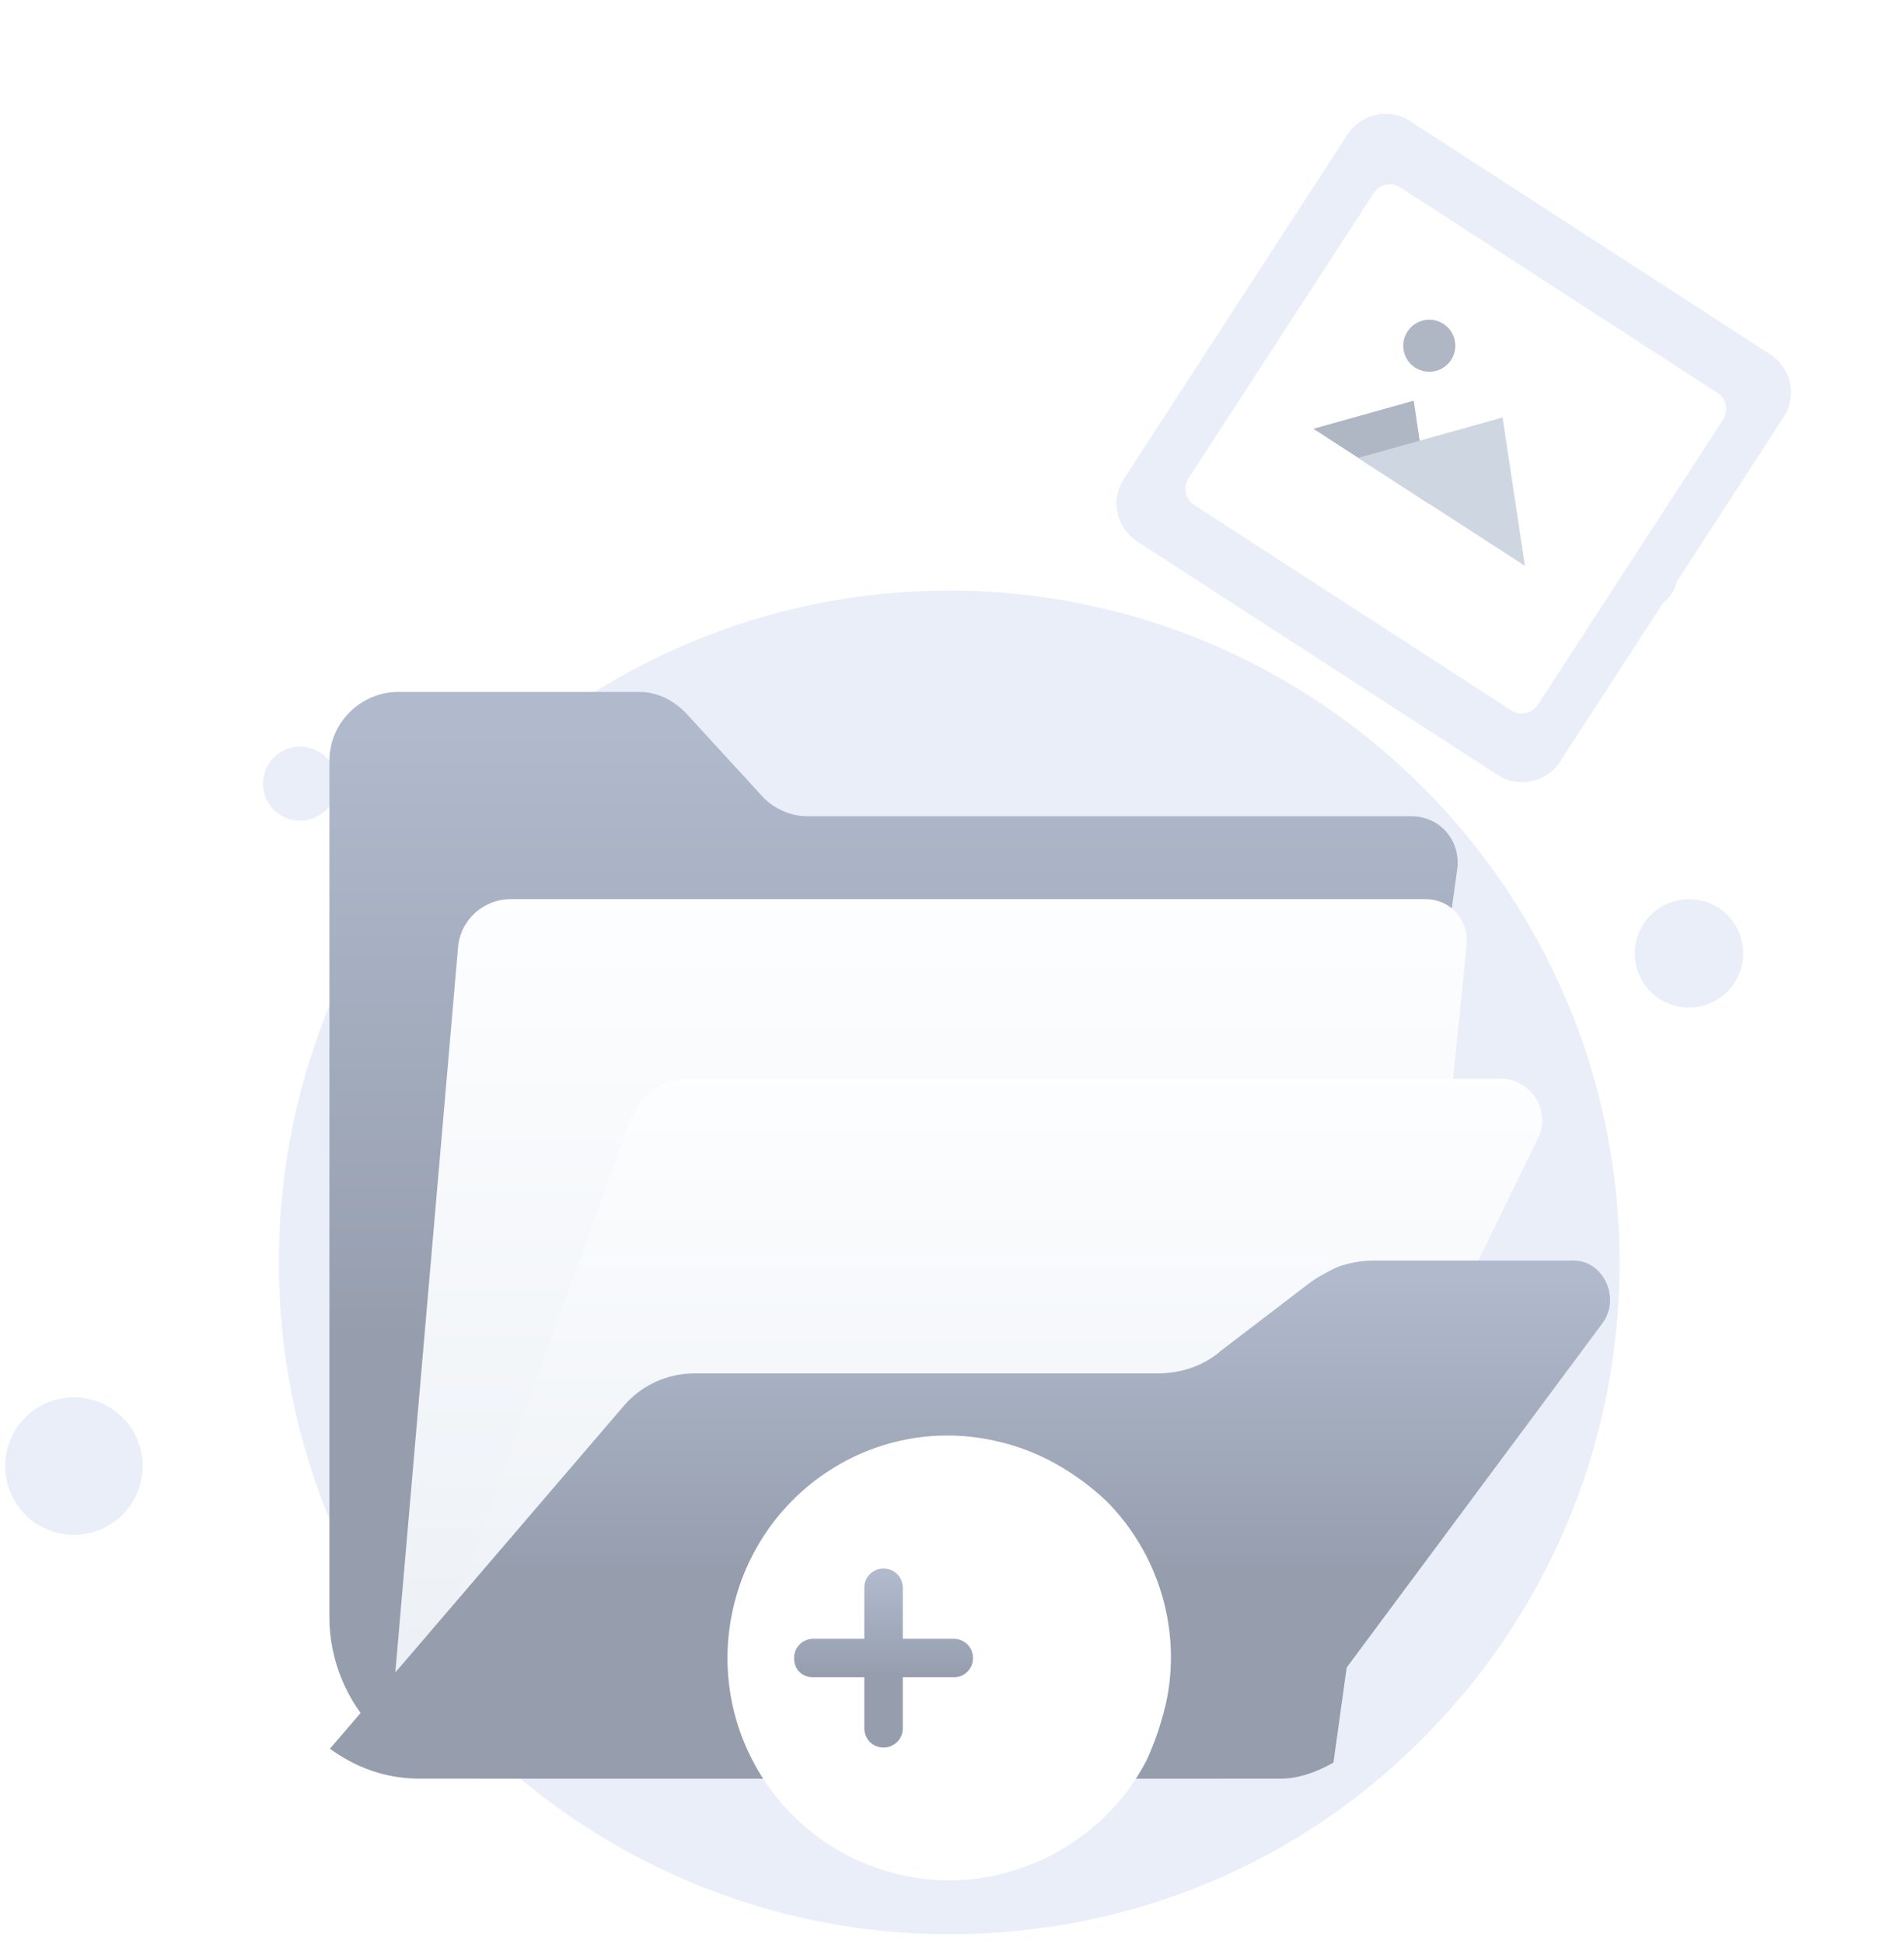 <svg width="144" height="147" viewBox="0 0 144 147" fill="none" xmlns="http://www.w3.org/2000/svg">
<path d="M122.489 95.458C122.489 109.658 116.689 122.458 107.389 131.658C98.289 140.758 85.689 146.258 71.789 146.258C57.989 146.258 45.389 140.658 36.189 131.658C26.889 122.458 21.089 109.658 21.089 95.458C21.089 67.358 43.789 44.658 71.789 44.658C99.789 44.658 122.489 67.458 122.489 95.458Z" fill="#EAEEF9"/>
<path d="M127.741 76.188C130.005 76.188 131.841 74.353 131.841 72.088C131.841 69.824 130.005 67.988 127.741 67.988C125.476 67.988 123.641 69.824 123.641 72.088C123.641 74.353 125.476 76.188 127.741 76.188Z" fill="#EAEEF9"/>
<path d="M124.089 46.158C125.636 46.158 126.889 44.904 126.889 43.358C126.889 41.811 125.636 40.558 124.089 40.558C122.543 40.558 121.289 41.811 121.289 43.358C121.289 44.904 122.543 46.158 124.089 46.158Z" fill="#EAEEF9"/>
<path d="M22.689 62.057C24.236 62.057 25.489 60.804 25.489 59.258C25.489 57.711 24.236 56.458 22.689 56.458C21.143 56.458 19.889 57.711 19.889 59.258C19.889 60.804 21.143 62.057 22.689 62.057Z" fill="#EAEEF9"/>
<path d="M5.589 116.058C8.461 116.058 10.789 113.73 10.789 110.858C10.789 107.986 8.461 105.658 5.589 105.658C2.717 105.658 0.389 107.986 0.389 110.858C0.389 113.73 2.717 116.058 5.589 116.058Z" fill="#EAEEF9"/>
<path d="M110.232 65.551L106.062 95.844L100.849 133.275C99.633 133.971 98.243 134.493 96.853 134.493H36.73C34.123 134.493 31.864 133.623 29.953 132.23C29.432 131.882 28.91 131.36 28.389 130.837C26.304 128.748 24.914 125.614 24.914 122.307V57.542C24.914 54.583 27.346 52.319 30.127 52.319H48.372C49.588 52.319 50.805 52.842 51.847 53.886L57.755 60.328C58.624 61.198 59.841 61.721 61.057 61.721H106.757C108.842 61.721 110.406 63.462 110.232 65.551Z" fill="url(#paint0_linear)"/>
<g filter="url(#filter0_d)">
<path d="M33.776 127.878L38.641 71.644C38.815 69.555 40.553 67.988 42.638 67.988H111.796C113.708 67.988 115.098 69.555 114.924 71.47L110.059 119.347L33.776 127.878Z" fill="url(#paint1_linear)"/>
</g>
<g filter="url(#filter1_d)">
<path d="M61.404 121.784L36.035 127.704L51.673 84.702C52.369 82.787 54.106 81.568 56.191 81.568H117.53C119.789 81.568 121.353 84.005 120.311 86.094L103.629 120.218L61.404 121.784Z" fill="url(#paint2_linear)"/>
</g>
<g filter="url(#filter2_d)">
<path d="M126.219 100.022L102.934 131.36C102.413 132.056 101.544 132.752 100.849 133.275C99.633 133.971 98.243 134.493 96.852 134.493H36.73C34.123 134.493 31.864 133.623 29.953 132.23L52.185 106.296C53.515 104.745 55.456 103.852 57.499 103.852H92.508C94.246 103.852 95.984 103.33 97.374 102.111L103.977 97.062C104.672 96.54 105.367 96.192 106.062 95.844C106.931 95.495 107.973 95.321 108.842 95.321H123.786C126.219 95.147 127.609 98.107 126.219 100.022Z" fill="url(#paint3_linear)"/>
</g>
<path d="M113.269 58.599L85.992 40.931C84.423 39.905 83.966 37.819 84.987 36.234L101.925 10.154C102.953 8.586 105.041 8.127 106.627 9.146L133.904 26.814C135.473 27.84 135.93 29.925 134.91 31.511L117.978 57.609C116.95 59.177 114.837 59.625 113.269 58.599Z" fill="#EAEEF9"/>
<path d="M114.296 53.716L90.314 38.181C89.636 37.749 89.454 36.844 89.886 36.166L103.894 14.603C104.326 13.925 105.232 13.742 105.91 14.173L129.892 29.709C130.569 30.14 130.752 31.045 130.32 31.723L116.312 53.286C115.88 53.964 114.974 54.147 114.296 53.716Z" fill="white"/>
<path d="M108.087 38.096L99.334 32.422L106.918 30.296L108.087 38.096Z" fill="#B0B7C4"/>
<path d="M115.33 42.783L102.719 34.623L113.639 31.569L115.33 42.783Z" fill="#CED6E2"/>
<path d="M106.274 26.89C106.686 27.896 107.837 28.377 108.844 27.965C109.851 27.552 110.333 26.402 109.921 25.396C109.509 24.39 108.359 23.909 107.352 24.322C106.345 24.734 105.862 25.884 106.274 26.89Z" fill="#B0B7C4"/>
<path d="M88.183 128.799C87.84 130.256 87.326 131.797 86.726 133.082C85.099 136.252 82.529 138.736 79.36 140.363C76.105 141.991 72.25 142.676 68.395 141.82C59.315 139.935 53.49 131.026 55.375 121.946C57.259 112.866 66.082 106.956 75.162 108.926C78.417 109.611 81.244 111.239 83.643 113.466C87.669 117.492 89.382 123.317 88.183 128.799Z" fill="white"/>
<g filter="url(#filter3_d)">
<path d="M77.132 123.917H73.278V120.062C73.278 119.291 72.678 118.606 71.821 118.606C71.05 118.606 70.365 119.205 70.365 120.062V123.917H66.51C65.74 123.917 65.054 124.516 65.054 125.373C65.054 126.23 65.654 126.829 66.51 126.829H70.365V130.684C70.365 131.455 70.965 132.14 71.821 132.14C72.592 132.14 73.278 131.54 73.278 130.684V126.829H77.132C77.903 126.829 78.589 126.23 78.589 125.373C78.589 124.516 77.903 123.917 77.132 123.917Z" fill="url(#paint4_linear)"/>
</g>
<defs>
<filter id="filter0_d" x="19.776" y="57.988" width="101.163" height="79.89" filterUnits="userSpaceOnUse" color-interpolation-filters="sRGB">
<feFlood flood-opacity="0" result="BackgroundImageFix"/>
<feColorMatrix in="SourceAlpha" type="matrix" values="0 0 0 0 0 0 0 0 0 0 0 0 0 0 0 0 0 0 127 0"/>
<feOffset dx="-4"/>
<feGaussianBlur stdDeviation="5"/>
<feColorMatrix type="matrix" values="0 0 0 0 0.398 0 0 0 0 0.477 0 0 0 0 0.575 0 0 0 0.15 0"/>
<feBlend mode="normal" in2="BackgroundImageFix" result="effect1_dropShadow"/>
<feBlend mode="normal" in="SourceGraphic" in2="effect1_dropShadow" result="shape"/>
</filter>
<filter id="filter1_d" x="22.035" y="71.568" width="104.606" height="66.136" filterUnits="userSpaceOnUse" color-interpolation-filters="sRGB">
<feFlood flood-opacity="0" result="BackgroundImageFix"/>
<feColorMatrix in="SourceAlpha" type="matrix" values="0 0 0 0 0 0 0 0 0 0 0 0 0 0 0 0 0 0 127 0"/>
<feOffset dx="-4"/>
<feGaussianBlur stdDeviation="5"/>
<feColorMatrix type="matrix" values="0 0 0 0 0.398 0 0 0 0 0.477 0 0 0 0 0.575 0 0 0 0.15 0"/>
<feBlend mode="normal" in2="BackgroundImageFix" result="effect1_dropShadow"/>
<feBlend mode="normal" in="SourceGraphic" in2="effect1_dropShadow" result="shape"/>
</filter>
<filter id="filter2_d" x="14.953" y="85.314" width="116.818" height="59.179" filterUnits="userSpaceOnUse" color-interpolation-filters="sRGB">
<feFlood flood-opacity="0" result="BackgroundImageFix"/>
<feColorMatrix in="SourceAlpha" type="matrix" values="0 0 0 0 0 0 0 0 0 0 0 0 0 0 0 0 0 0 127 0"/>
<feOffset dx="-5"/>
<feGaussianBlur stdDeviation="5"/>
<feColorMatrix type="matrix" values="0 0 0 0 0.398 0 0 0 0 0.477 0 0 0 0 0.575 0 0 0 0.2 0"/>
<feBlend mode="normal" in2="BackgroundImageFix" result="effect1_dropShadow"/>
<feBlend mode="normal" in="SourceGraphic" in2="effect1_dropShadow" result="shape"/>
</filter>
<filter id="filter3_d" x="50.054" y="108.606" width="33.534" height="33.534" filterUnits="userSpaceOnUse" color-interpolation-filters="sRGB">
<feFlood flood-opacity="0" result="BackgroundImageFix"/>
<feColorMatrix in="SourceAlpha" type="matrix" values="0 0 0 0 0 0 0 0 0 0 0 0 0 0 0 0 0 0 127 0"/>
<feOffset dx="-5"/>
<feGaussianBlur stdDeviation="5"/>
<feColorMatrix type="matrix" values="0 0 0 0 0.398 0 0 0 0 0.477 0 0 0 0 0.575 0 0 0 0.2 0"/>
<feBlend mode="normal" in2="BackgroundImageFix" result="effect1_dropShadow"/>
<feBlend mode="normal" in="SourceGraphic" in2="effect1_dropShadow" result="shape"/>
</filter>
<linearGradient id="paint0_linear" x1="67.586" y1="55.174" x2="67.586" y2="101.297" gradientUnits="userSpaceOnUse">
<stop stop-color="#B0BACC"/>
<stop offset="1" stop-color="#969EAE"/>
</linearGradient>
<linearGradient id="paint1_linear" x1="74.331" y1="66.603" x2="74.331" y2="128.524" gradientUnits="userSpaceOnUse">
<stop stop-color="#FDFEFF"/>
<stop offset="0.996" stop-color="#ECF0F5"/>
</linearGradient>
<linearGradient id="paint2_linear" x1="78.31" y1="80.501" x2="78.31" y2="128.201" gradientUnits="userSpaceOnUse">
<stop stop-color="#FDFEFF"/>
<stop offset="0.996" stop-color="#ECF0F5"/>
</linearGradient>
<linearGradient id="paint3_linear" x1="78.37" y1="96.675" x2="78.37" y2="118.666" gradientUnits="userSpaceOnUse">
<stop stop-color="#B0BACC"/>
<stop offset="1" stop-color="#969EAE"/>
</linearGradient>
<linearGradient id="paint4_linear" x1="71.823" y1="119.076" x2="71.823" y2="126.673" gradientUnits="userSpaceOnUse">
<stop stop-color="#B0BACC"/>
<stop offset="1" stop-color="#969EAE"/>
</linearGradient>
</defs>
</svg>
